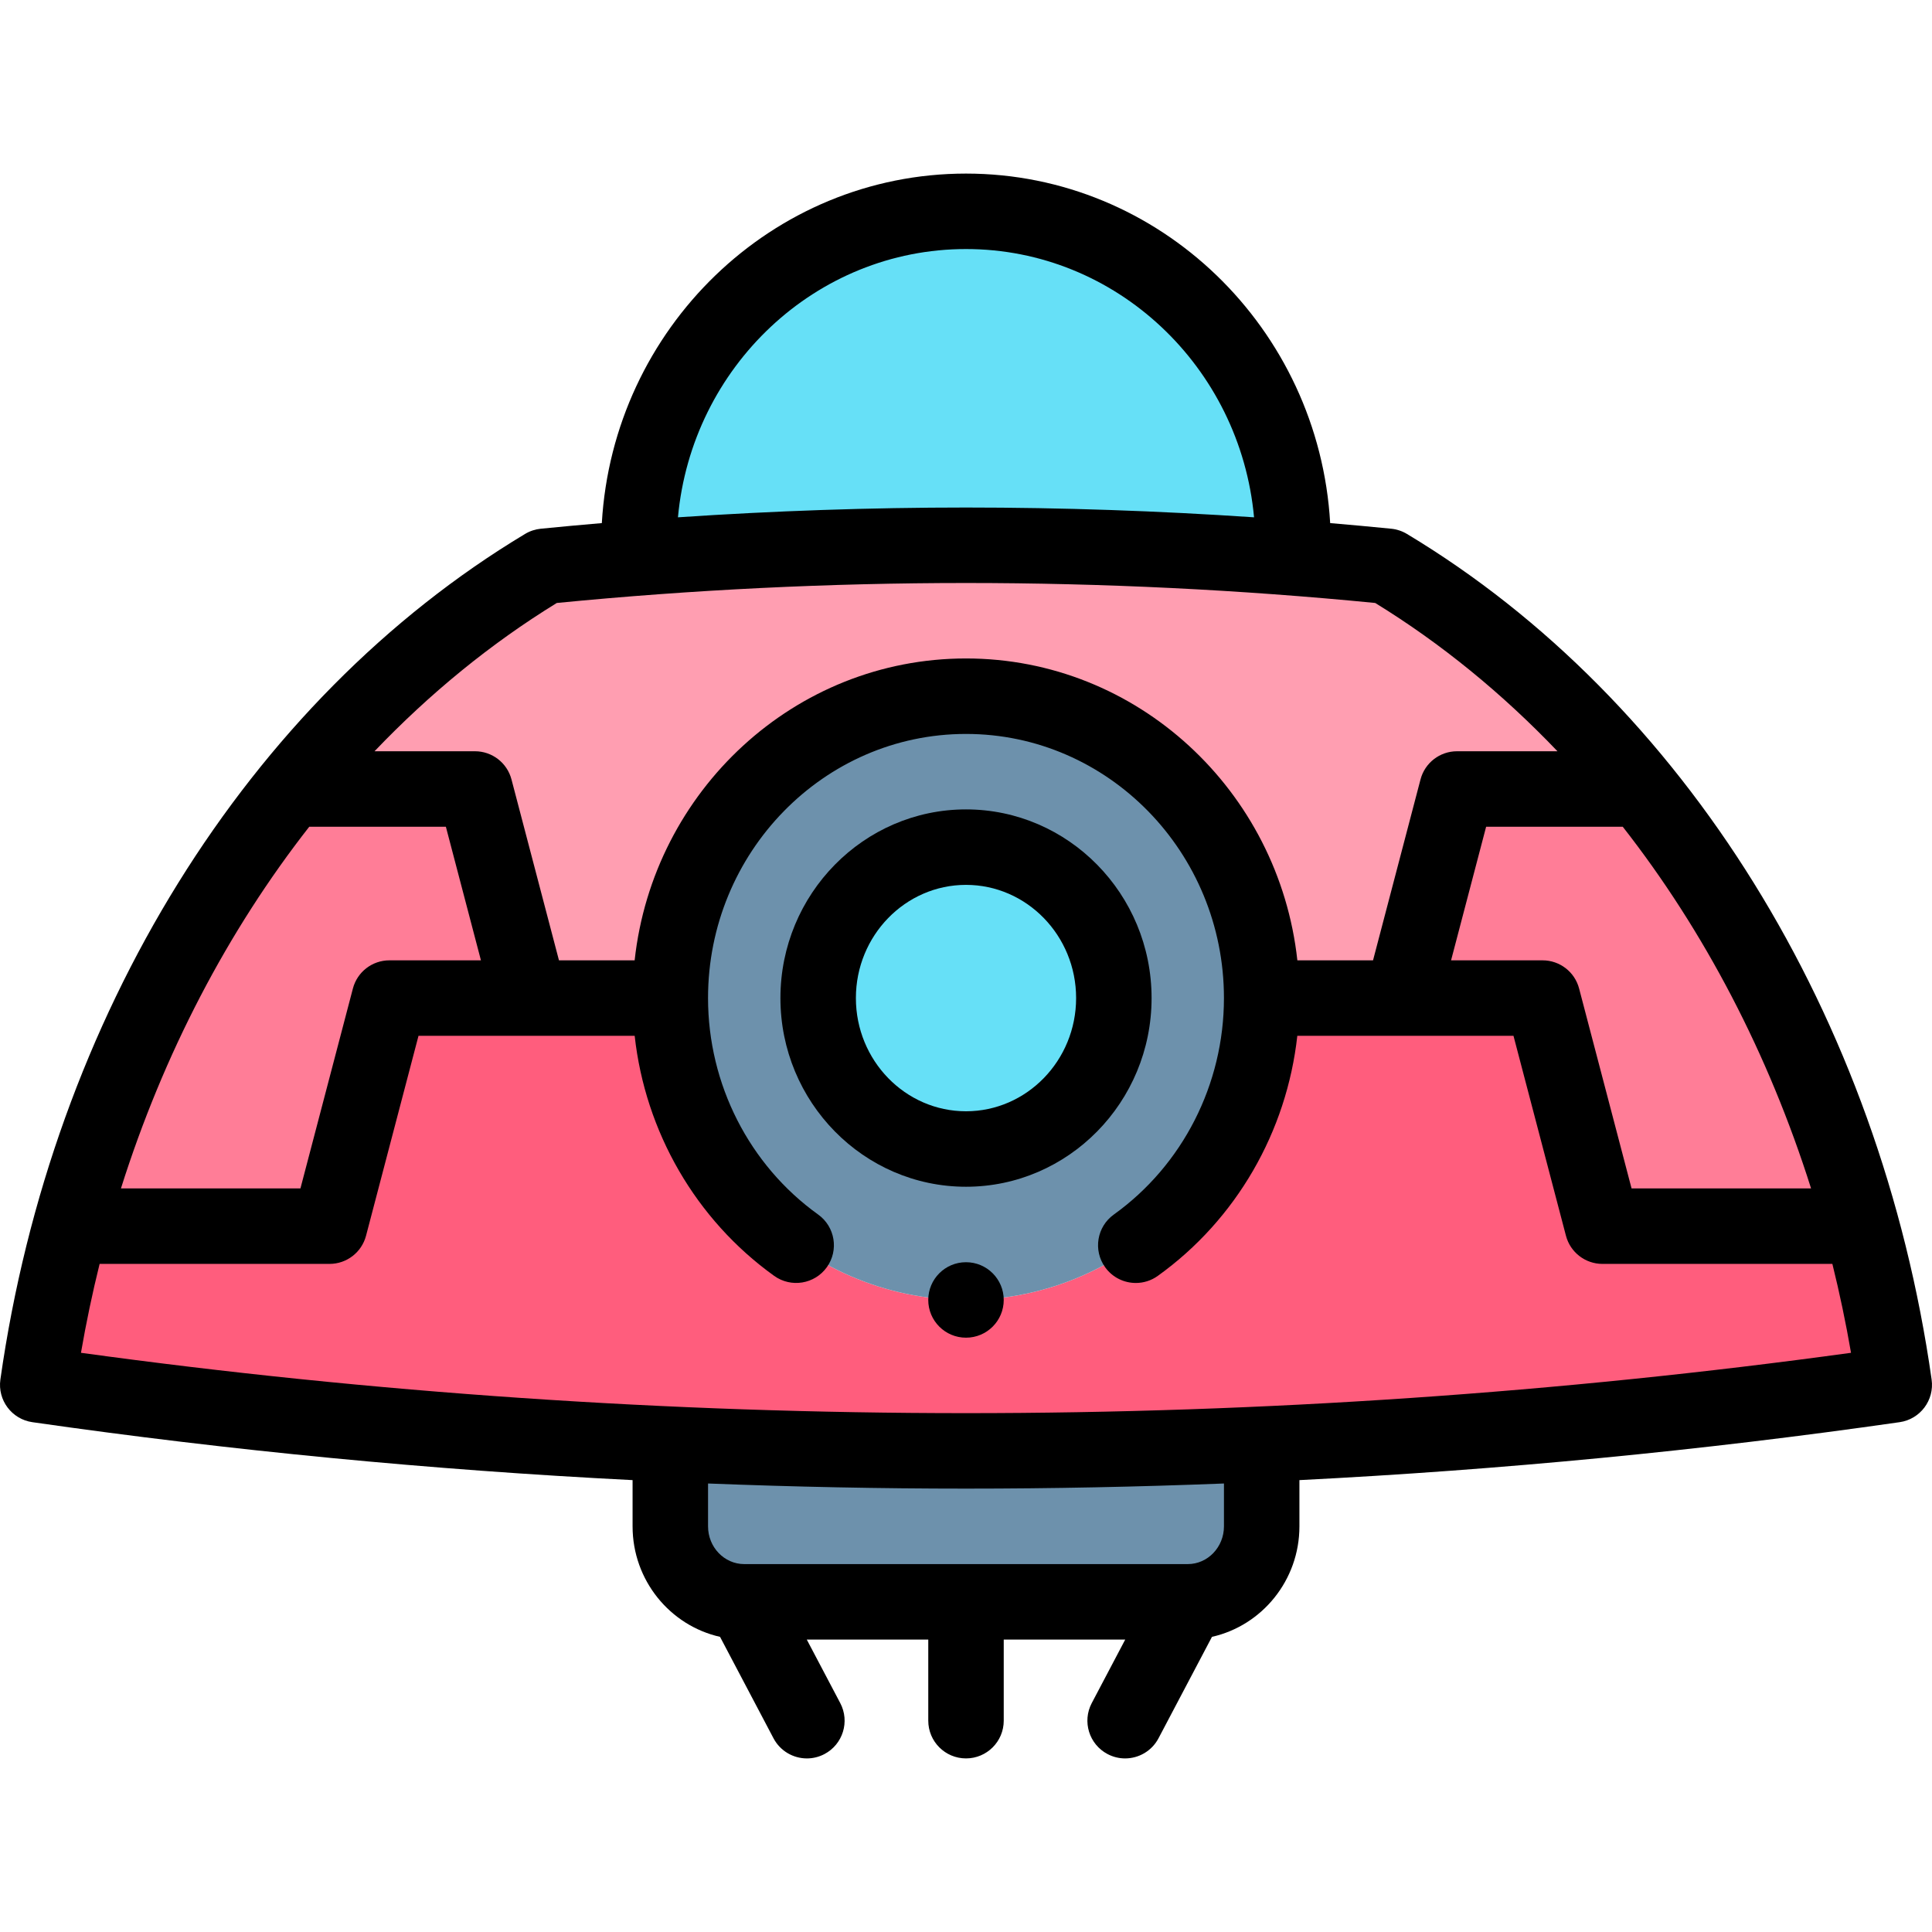 <svg id="Layer_1" enable-background="new 0 0 512.002 512.002" height="512" viewBox="0 0 512.002 512.002" width="512"
     xmlns="http://www.w3.org/2000/svg">
    <g>
        <g clip-rule="evenodd" fill-rule="evenodd">
            <path d="m256.001 144.5c29.168 0 58.058 1.129 86.625 3.341.041-1.113.062-2.227.062-3.341 0-48.878-38.811-88.5-86.688-88.5s-86.687 39.623-86.687 88.5c0 1.114.021 2.228.062 3.341 28.568-2.211 57.458-3.341 86.626-3.341z"
                  fill="#66e0f7"/>
            <path d="m342.627 147.842c-28.567-2.212-57.457-3.341-86.625-3.341s-58.058 1.129-86.625 3.341c-8.384.649-16.741 1.392-25.069 2.226-25.13 15.095-47.835 35.124-67.233 59.026h48.802l14.542 55.407h37.222c0-44.183 35.084-80 78.361-80 43.278 0 78.361 35.817 78.361 80h37.222l14.542-55.407h48.802c-19.398-23.902-42.104-43.93-67.233-59.025-8.328-.836-16.685-1.578-25.069-2.227z"
                  fill="#ff9eb1"/>
            <path d="m140.419 264.501-14.542-55.407h-48.802c-26.284 32.386-46.494 71.884-58.43 115.855h68.688l15.865-60.447h37.221z"
                  fill="#ff7d97"/>
            <path d="m140.419 264.501h-37.222l-15.865 60.447h-68.688c-3.696 13.613-6.598 27.655-8.642 42.047 55.027 7.902 110.953 13.199 167.638 15.747 25.966 1.167 52.091 1.758 78.361 1.758s52.395-.59 78.361-1.758c56.685-2.548 112.612-7.846 167.639-15.747-2.044-14.392-4.947-28.434-8.642-42.047h-68.688l-15.865-60.447h-37.222-37.222c0 44.183-35.084 80-78.361 80-43.278 0-78.361-35.817-78.361-80z"
                  fill="#ff5d7d"/>
            <path d="m256.001 184.501c-43.278 0-78.361 35.817-78.361 80s35.084 80 78.361 80c43.278 0 78.361-35.817 78.361-80 .001-44.183-35.083-80-78.361-80zm-39.18 80c0-22.091 17.542-40 39.18-40 21.639 0 39.181 17.909 39.181 40s-17.542 40-39.181 40c-21.638 0-39.18-17.909-39.18-40z"
                  fill="#6d91ac"/>
            <ellipse cx="256.001" cy="264.501" fill="#66e0f7" rx="39.18" ry="40"/>
            <path d="m386.127 209.093-14.542 55.407h37.222l15.865 60.447h68.688c-11.937-43.971-32.147-83.469-58.43-115.855z"
                  fill="#ff7d97"/>
            <path d="m334.362 382.743c-25.966 1.168-52.091 1.758-78.361 1.758-26.271 0-52.396-.591-78.361-1.759v21.76c0 11 8.815 20 19.59 20h117.542c10.775 0 19.59-9 19.59-20z"
                  fill="#6d91ac"/>
        </g>
        <g>
            <path d="m511.902 365.589c-13.668-96.227-65.651-180-139.057-224.094-1.266-.76-2.684-1.231-4.152-1.378-5.378-.539-10.775-1.028-16.181-1.49-2.993-51.589-45.133-92.627-96.511-92.627s-93.518 41.038-96.511 92.627c-5.405.462-10.802.951-16.18 1.49-1.469.147-2.887.618-4.152 1.378-73.406 44.095-125.39 127.868-139.057 224.094-.776 5.462 3.018 10.521 8.479 11.305 52.443 7.531 105.67 12.654 159.061 15.355v12.254c0 14.31 9.936 26.303 23.179 29.282l14.165 26.878c1.791 3.399 5.263 5.34 8.855 5.34 1.571 0 3.167-.372 4.653-1.155 4.886-2.575 6.76-8.623 4.185-13.509l-8.873-16.836h32.197v21.497c0 5.523 4.478 10 10 10s10-4.477 10-10v-21.498h32.198l-8.873 16.836c-2.575 4.886-.701 10.934 4.185 13.509 1.487.784 3.082 1.155 4.653 1.155 3.593 0 7.064-1.941 8.855-5.34l14.165-26.878c13.242-2.979 23.178-14.973 23.178-29.282v-12.254c53.39-2.701 106.617-7.824 159.061-15.355 5.46-.783 9.254-5.842 8.478-11.304zm-31.95-50.641h-47.568l-13.905-52.986c-1.154-4.396-5.128-7.461-9.673-7.461h-24.258l9.293-35.408h36.204c21.624 27.627 38.648 60.216 49.907 95.855zm-223.951-248.948c39.845 0 72.678 31.271 76.336 71.095-25.381-1.711-50.932-2.595-76.336-2.595s-50.955.884-76.336 2.595c3.659-39.823 36.491-71.095 76.336-71.095zm-108.445 93.795c35.813-3.513 72.282-5.294 108.445-5.294s72.634 1.781 108.446 5.294c17.529 10.765 33.71 24.023 48.303 39.298h-26.623c-4.545 0-8.519 3.065-9.673 7.461l-12.584 47.946h-20.056c-4.9-44.937-42.409-80-87.813-80s-82.913 35.063-87.813 80h-20.055l-12.584-47.946c-1.154-4.396-5.128-7.461-9.673-7.461h-26.623c14.593-15.275 30.774-28.533 48.303-39.298zm-65.599 59.298h36.205l9.292 35.408h-24.258c-4.545 0-8.519 3.065-9.673 7.461l-13.906 52.986h-47.567c11.259-35.639 28.284-68.228 49.907-95.855zm242.405 185.41c0 5.514-4.302 10-9.59 10h-.08c-.021 0-.041 0-.062 0h-117.266c-.014 0-.029 0-.043 0h-.09c-5.288 0-9.591-4.486-9.591-10v-11.359c22.788.892 45.59 1.357 68.361 1.357s45.574-.464 68.361-1.357zm-68.361-30.002c-78.467 0-157.321-5.379-234.544-15.994 1.373-7.961 3.025-15.82 4.942-23.559h60.932c4.545 0 8.519-3.065 9.673-7.461l13.906-52.986h57.287c2.802 25.422 16.173 48.697 36.97 63.62 4.489 3.22 10.736 2.192 13.955-2.295 3.22-4.487 2.192-10.735-2.295-13.955-18.277-13.114-29.188-34.56-29.188-57.37 0-38.598 30.667-70 68.361-70s68.361 31.402 68.361 70c0 22.812-10.913 44.26-29.193 57.374-4.487 3.219-5.516 9.467-2.297 13.955 1.953 2.723 5.021 4.172 8.135 4.172 2.018 0 4.056-.609 5.82-1.875 20.801-14.923 34.176-38.199 36.977-63.625h57.288l13.905 52.986c1.154 4.396 5.128 7.461 9.673 7.461h60.932c1.917 7.739 3.569 15.598 4.942 23.559-77.221 10.613-156.075 15.993-234.542 15.993z"/>
            <path d="m256.001 214.501c-27.118 0-49.18 22.43-49.18 50s22.062 50 49.18 50 49.181-22.43 49.181-50-22.063-50-49.181-50zm0 80c-16.09 0-29.18-13.458-29.18-30s13.09-30 29.18-30 29.181 13.458 29.181 30-13.091 30-29.181 30z"/>
            <path d="m256.001 334.501h-.007c-5.522 0-9.996 4.477-9.996 10s4.48 10 10.003 10 10-4.477 10-10-4.477-10-10-10z"/>
        </g>
    </g>
</svg>
